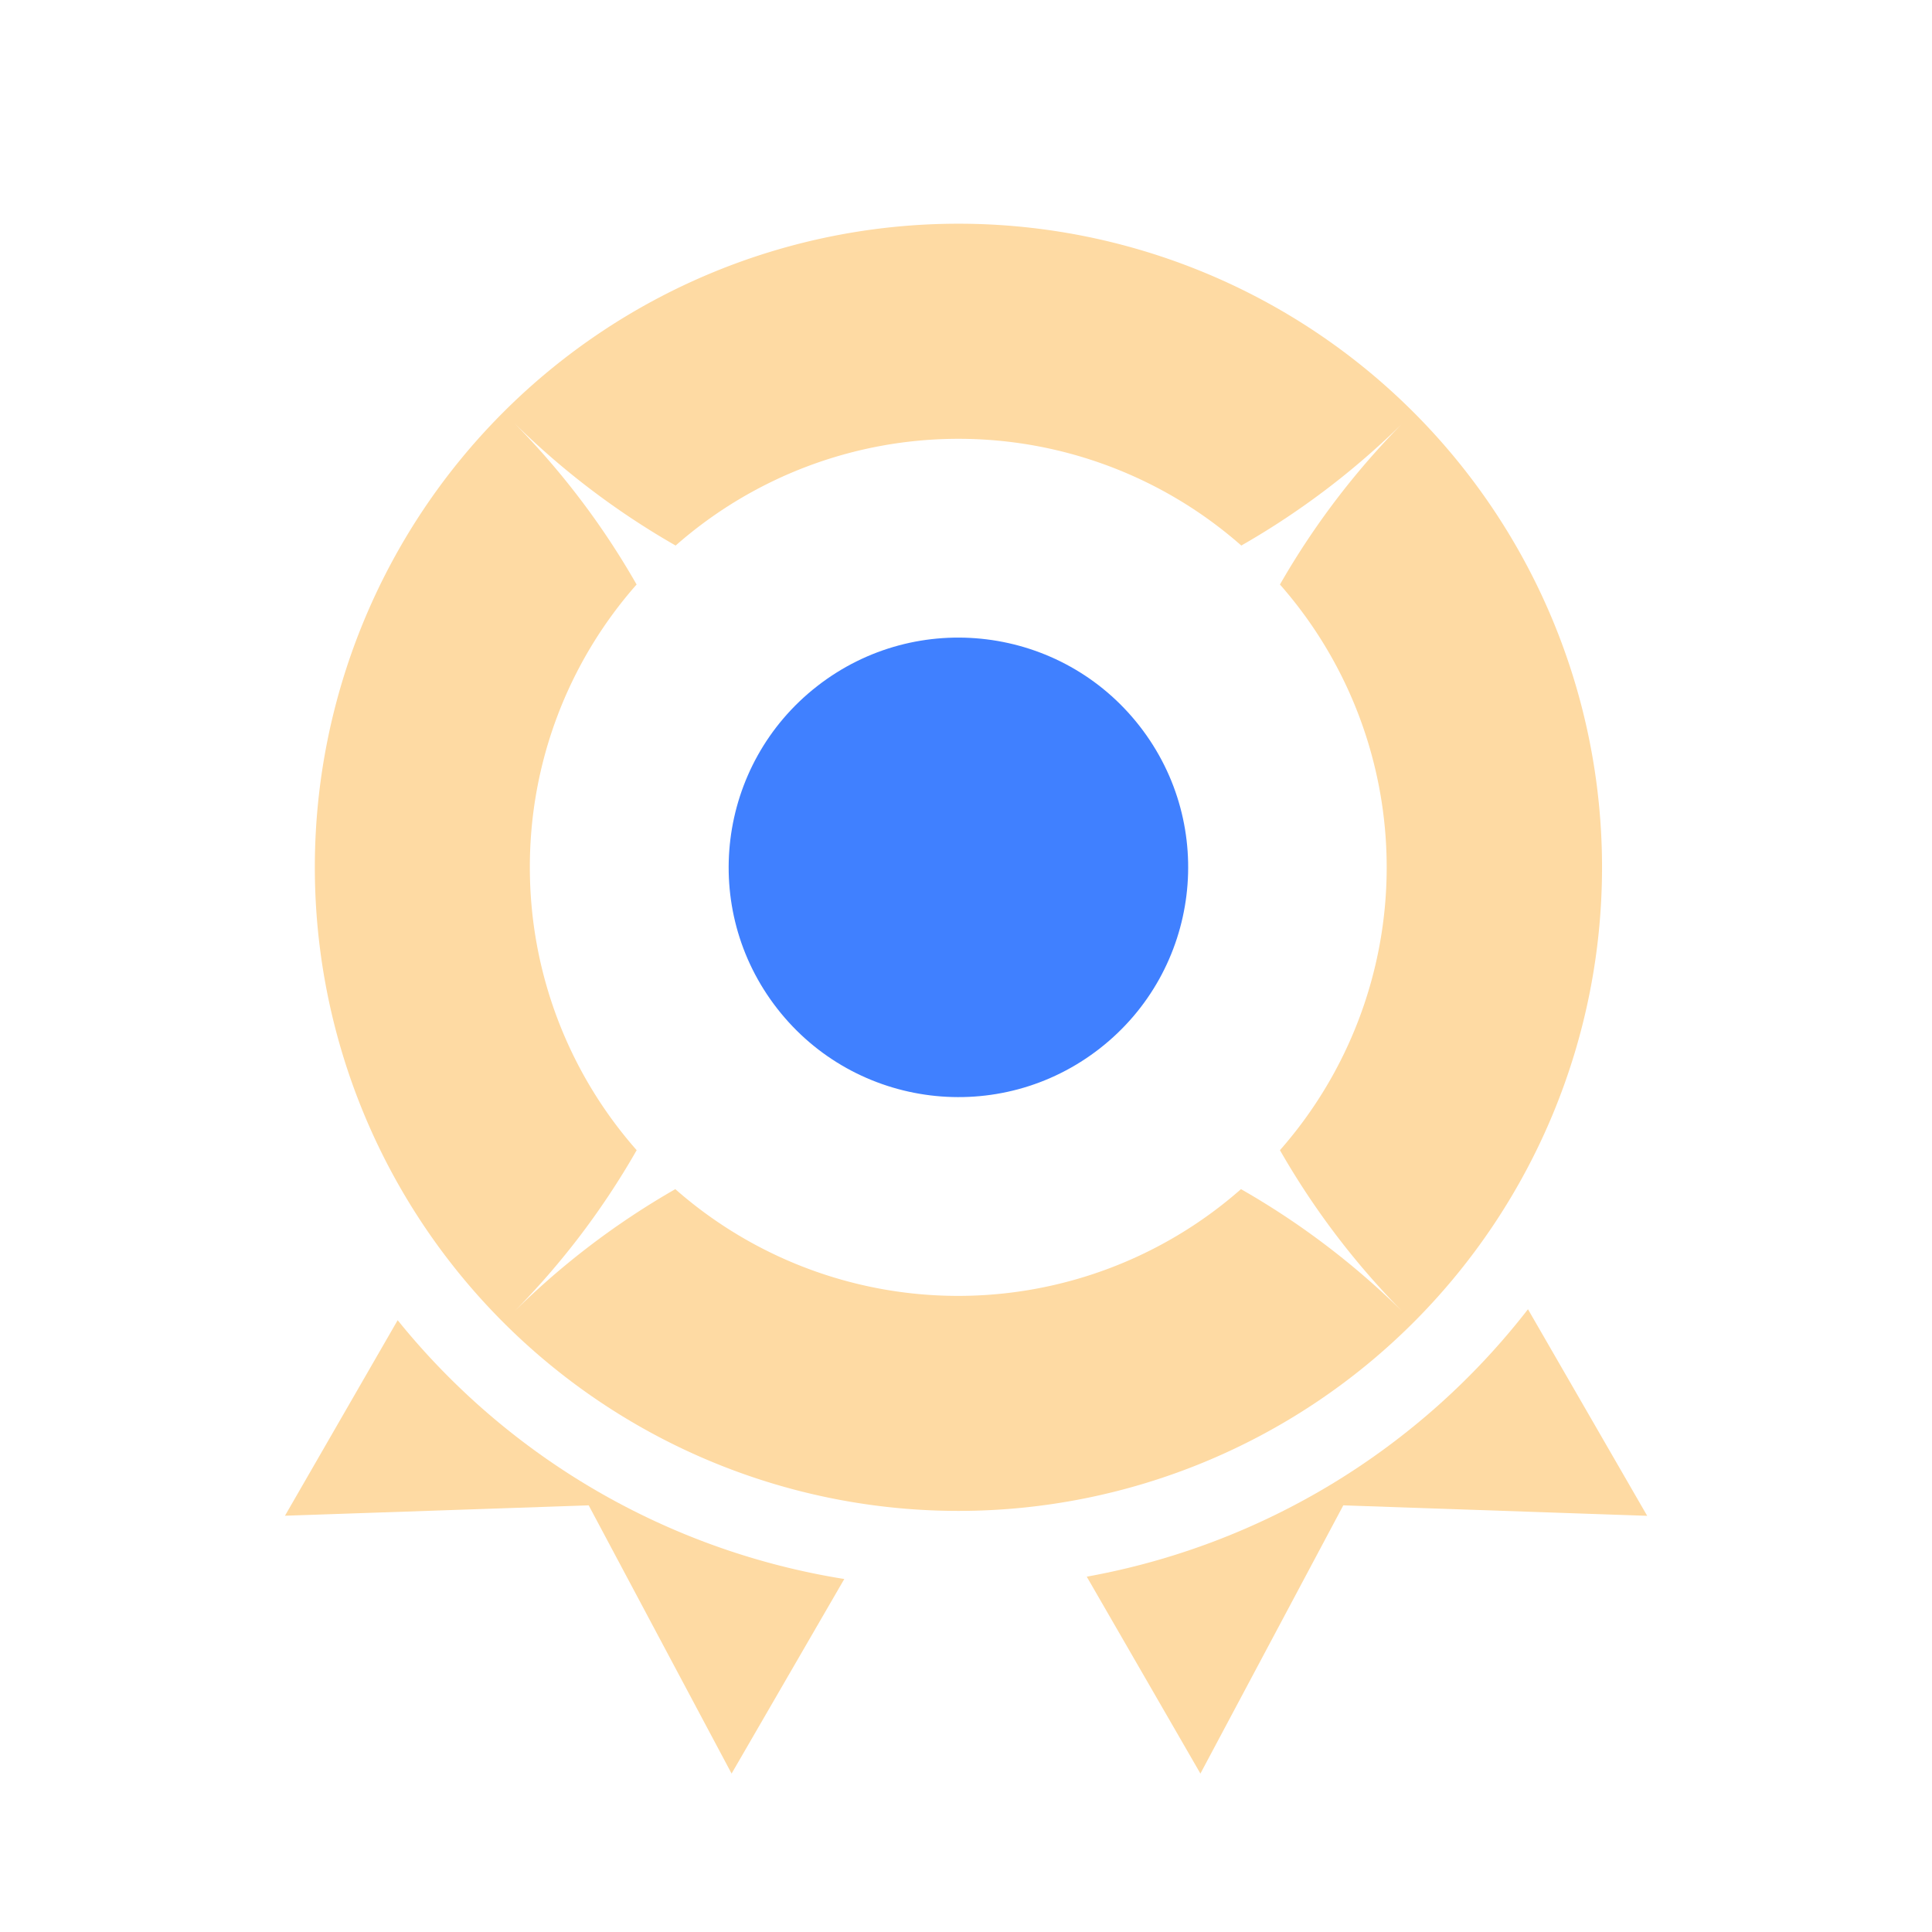 <svg id="图层_1" data-name="图层 1" xmlns="http://www.w3.org/2000/svg" viewBox="0 0 240 240">
    <defs>
        <style>.cls-1{fill:#fedaa3;}.cls-2{fill:#4080ff;}</style>
    </defs>
    <circle class="cls-2" cx="119.06" cy="107.74" r="28.54"
        transform="translate(-41.09 96.09) rotate(-37.98)" />
    <path class="cls-1" d="M90.88,220.32l14-24.17A89.45,89.45,0,0,1,49.4,164l-14,24.29L73.13,187Z" />
    <path class="cls-1"
        d="M135,195.86l14.12,24.46L166.87,187l37.75,1.3-14.81-25.66A89.5,89.5,0,0,1,135,195.86Z" />
    <path class="cls-1"
        d="M119.06,187.69a79.95,79.95,0,1,0-79.95-79.95A79.95,79.95,0,0,0,119.06,187.69ZM65.82,107.74A53,53,0,0,1,79.08,72.61,96.85,96.85,0,0,0,63,51.67a97.18,97.18,0,0,0,20.93,16.1,53.18,53.18,0,0,1,70.27,0,97.23,97.23,0,0,0,20.94-16.1A97.23,97.23,0,0,0,159,72.61a53.18,53.18,0,0,1,0,70.27,97.18,97.18,0,0,0,16.1,20.93,96.85,96.85,0,0,0-20.94-16.09,53.18,53.18,0,0,1-70.27,0A96.8,96.8,0,0,0,63,163.81a96.8,96.8,0,0,0,16.09-20.93A53.07,53.07,0,0,1,65.82,107.74Z" />
</svg>